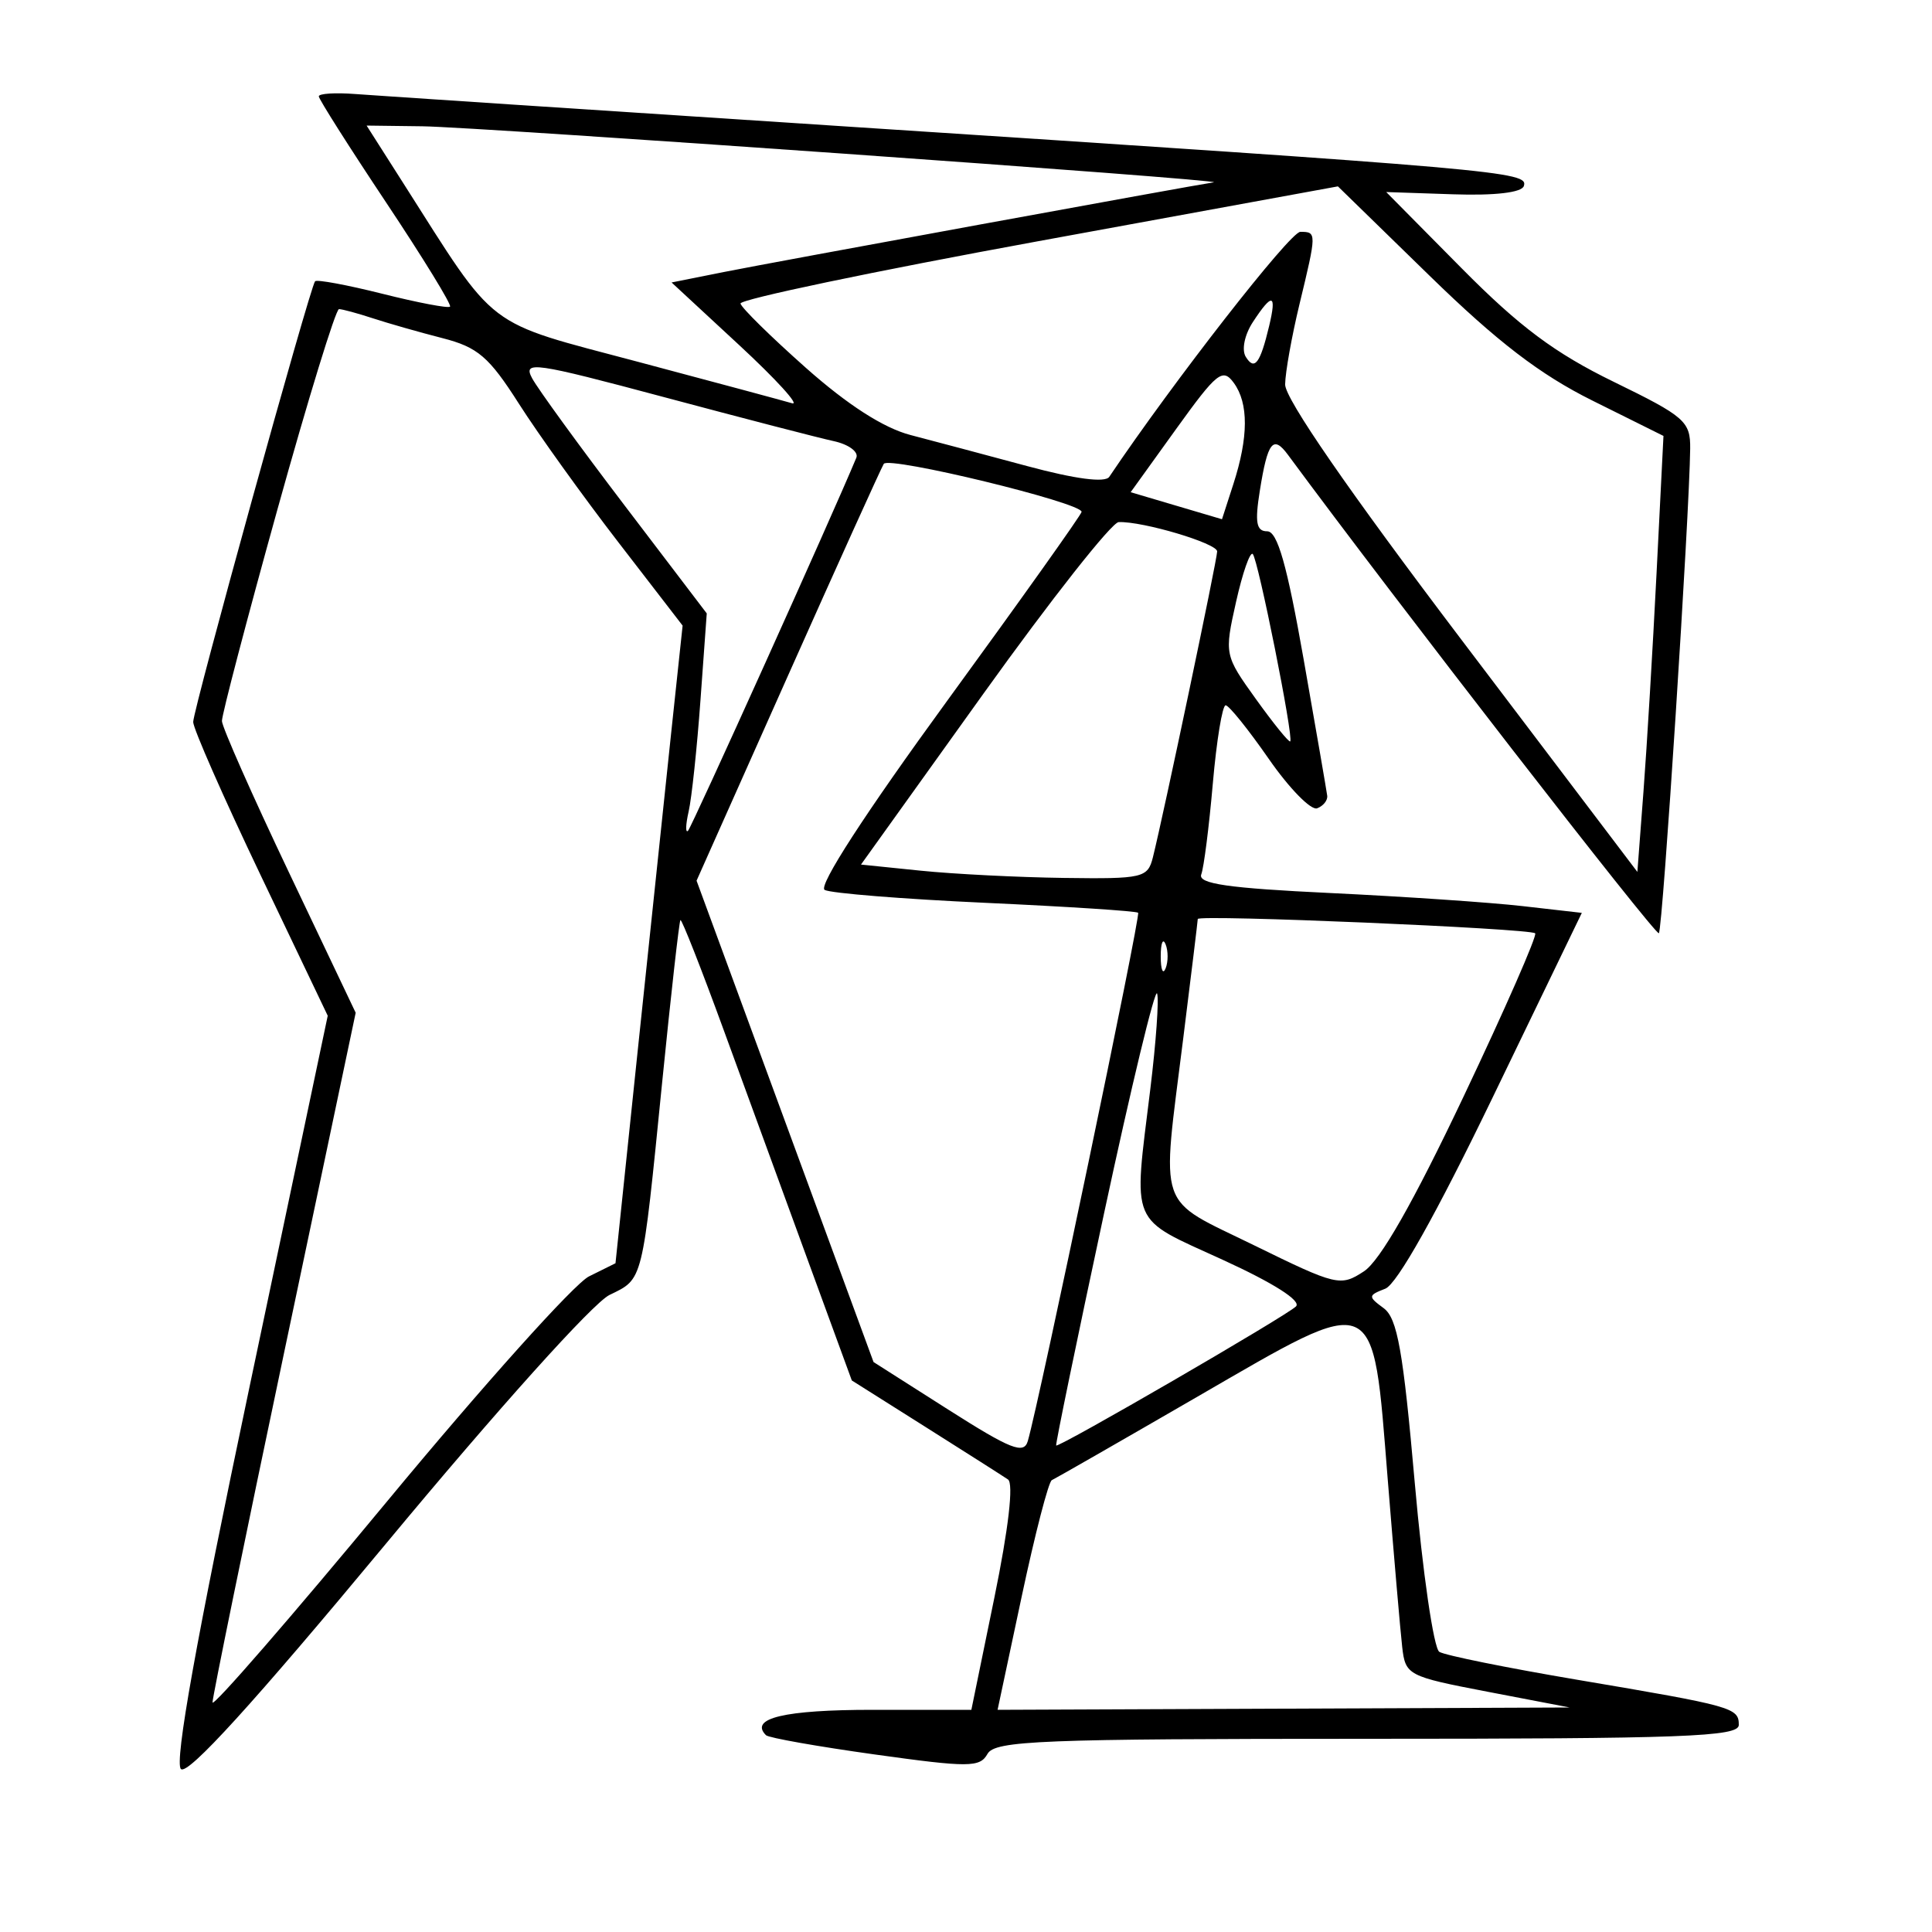 <svg xmlns="http://www.w3.org/2000/svg" width="200" height="200" viewBox="0 0 200 200" version="1.1">
	<path d="M 33.002 9.974 C 33.003 10.263, 36.137 15.204, 39.966 20.953 C 43.795 26.702, 46.775 31.558, 46.588 31.745 C 46.401 31.932, 43.251 31.332, 39.588 30.412 C 35.925 29.492, 32.787 28.910, 32.615 29.119 C 32.072 29.779, 19.999 73.439, 19.999 74.740 C 20 75.421, 23.133 82.542, 26.963 90.564 L 33.927 105.149 25.818 143.629 C 20.316 169.739, 18.037 182.437, 18.728 183.128 C 19.419 183.819, 26.236 176.327, 39.936 159.823 C 51.537 145.846, 61.387 134.885, 63.093 134.054 C 66.604 132.344, 66.454 132.949, 68.551 112 C 69.460 102.925, 70.308 95.386, 70.437 95.247 C 70.566 95.108, 72.602 100.283, 74.960 106.747 C 77.318 113.211, 81.257 123.991, 83.713 130.702 L 88.179 142.904 95.781 147.702 C 99.963 150.341, 103.818 152.795, 104.348 153.155 C 104.943 153.560, 104.403 158.240, 102.933 165.405 L 100.555 177 90.337 177 C 81.206 177, 77.539 177.872, 79.294 179.627 C 79.565 179.899, 84.639 180.797, 90.569 181.624 C 100.308 182.981, 101.434 182.975, 102.225 181.563 C 102.994 180.188, 107.722 180, 141.550 180 C 174.257 180, 180 179.786, 180 178.567 C 180 176.778, 179.422 176.616, 163.280 173.889 C 156.009 172.660, 149.583 171.360, 148.999 170.999 C 148.415 170.638, 147.271 162.774, 146.458 153.524 C 145.254 139.835, 144.655 136.467, 143.240 135.424 C 141.600 134.217, 141.610 134.100, 143.405 133.405 C 144.615 132.936, 148.674 125.704, 154.530 113.584 L 163.750 94.500 157.625 93.801 C 154.256 93.417, 145.283 92.807, 137.684 92.445 C 127.138 91.944, 123.983 91.488, 124.354 90.520 C 124.622 89.822, 125.160 85.595, 125.549 81.126 C 125.939 76.657, 126.538 73.005, 126.879 73.012 C 127.221 73.018, 129.231 75.516, 131.346 78.563 C 133.461 81.610, 135.711 83.911, 136.346 83.676 C 136.981 83.442, 137.452 82.856, 137.393 82.375 C 137.333 81.894, 136.235 75.537, 134.952 68.250 C 133.231 58.478, 132.242 55, 131.182 55 C 130.053 55, 129.889 54.096, 130.418 50.788 C 131.229 45.718, 131.793 45.001, 133.332 47.087 C 144.327 61.998, 171.407 96.926, 171.726 96.608 C 172.121 96.213, 174.891 53.336, 174.967 46.450 C 174.998 43.622, 174.423 43.119, 167.053 39.526 C 160.952 36.551, 157.295 33.821, 151.303 27.766 L 143.500 19.880 150.442 20.114 C 154.755 20.259, 157.522 19.935, 157.747 19.259 C 158.245 17.764, 155.791 17.549, 86.500 13.022 C 61.200 11.369, 38.813 9.888, 36.750 9.732 C 34.688 9.575, 33.001 9.684, 33.002 9.974 M 41.726 18.927 C 51.590 34.416, 49.959 33.176, 66.103 37.471 C 74.021 39.577, 81.175 41.501, 82 41.746 C 82.825 41.990, 80.355 39.277, 76.511 35.716 L 69.522 29.241 75.011 28.144 C 79.886 27.170, 123.471 19.191, 125.642 18.875 C 127.217 18.646, 49.588 13.148, 43.726 13.073 L 37.951 13 41.726 18.927 M 107.500 24.965 C 90.450 28.085, 76.571 30.991, 76.657 31.424 C 76.743 31.856, 79.783 34.846, 83.413 38.068 C 87.751 41.918, 91.467 44.305, 94.256 45.033 C 96.590 45.641, 102.024 47.088, 106.330 48.248 C 111.322 49.593, 114.404 49.997, 114.830 49.362 C 121.449 39.520, 133.551 24, 134.608 24 C 136.313 24, 136.312 24.078, 134.520 31.500 C 133.723 34.800, 133.055 38.533, 133.036 39.795 C 133.013 41.258, 139.612 50.815, 151.250 66.175 L 169.500 90.260 170.136 81.880 C 170.486 77.271, 171.094 67.116, 171.487 59.313 L 172.202 45.127 164.851 41.471 C 159.423 38.773, 155.015 35.393, 148 28.555 L 138.500 19.293 107.500 24.965 M 129.702 33.332 C 128.835 34.656, 128.515 36.215, 128.962 36.939 C 129.868 38.404, 130.453 37.632, 131.381 33.750 C 132.185 30.387, 131.709 30.269, 129.702 33.332 M 28.716 52.750 C 25.544 64.162, 22.961 74.013, 22.975 74.641 C 22.989 75.268, 26.109 82.320, 29.910 90.310 L 36.820 104.839 29.410 140.027 C 25.334 159.380, 22 175.672, 22 176.232 C 22 176.792, 30.149 167.406, 40.109 155.375 C 50.069 143.344, 59.455 132.886, 60.966 132.136 L 63.715 130.772 65.977 109.136 C 67.222 97.236, 68.786 82.384, 69.452 76.131 L 70.664 64.762 64.009 56.131 C 60.349 51.384, 55.720 44.935, 53.722 41.801 C 50.620 36.933, 49.463 35.941, 45.795 35.002 C 43.433 34.397, 40.195 33.474, 38.601 32.951 C 37.006 32.428, 35.427 32, 35.092 32 C 34.756 32, 31.887 41.337, 28.716 52.750 M 55.083 39.155 C 55.666 40.244, 59.972 46.168, 64.653 52.318 L 73.163 63.500 72.511 72.500 C 72.153 77.450, 71.603 82.625, 71.289 84 C 70.976 85.375, 70.947 86.275, 71.225 86 C 71.612 85.618, 86.154 53.388, 88.647 47.386 C 88.901 46.773, 87.847 45.999, 86.305 45.665 C 84.762 45.332, 76.868 43.284, 68.761 41.116 C 55.252 37.503, 54.111 37.339, 55.083 39.155 M 121.745 44.420 L 117.045 50.953 121.772 52.352 L 126.500 53.751 127.673 50.125 C 129.249 45.256, 129.265 41.745, 127.722 39.635 C 126.572 38.062, 125.975 38.540, 121.745 44.420 M 91.488 48.019 C 91.211 48.468, 86.737 58.360, 81.546 70.002 L 72.108 91.168 81.269 116.084 L 90.429 140.999 98.170 145.927 C 104.640 150.044, 105.991 150.578, 106.398 149.177 C 107.621 144.958, 118.102 94.769, 117.819 94.488 C 117.644 94.313, 110.525 93.851, 102 93.460 C 93.475 93.070, 85.991 92.469, 85.369 92.125 C 84.669 91.739, 89.524 84.246, 98.085 72.500 C 105.702 62.050, 111.949 53.270, 111.967 52.988 C 112.028 52.049, 92.001 47.189, 91.488 48.019 M 101.814 71.797 L 89.129 89.500 95.314 90.133 C 98.716 90.481, 105.389 90.819, 110.142 90.883 C 118.316 90.994, 118.814 90.878, 119.347 88.750 C 120.437 84.399, 126 57.920, 126 57.084 C 126 56.245, 118.321 53.957, 115.807 54.047 C 115.088 54.072, 108.791 62.060, 101.814 71.797 M 127.953 62.319 C 126.738 67.749, 126.755 67.832, 130.032 72.395 C 131.850 74.926, 133.440 76.885, 133.565 76.748 C 133.932 76.350, 130.243 57.910, 129.685 57.352 C 129.406 57.073, 128.627 59.308, 127.953 62.319 M 123.992 95.135 C 123.988 95.336, 123.313 100.883, 122.492 107.462 C 120.221 125.669, 119.620 123.912, 129.841 128.922 C 138.374 133.104, 138.768 133.198, 141.192 131.610 C 142.870 130.511, 146.298 124.495, 151.522 113.486 C 155.822 104.423, 159.151 96.831, 158.920 96.615 C 158.378 96.109, 124.003 94.653, 123.992 95.135 M 120.158 99 C 120.158 100.375, 120.385 100.938, 120.662 100.250 C 120.940 99.563, 120.940 98.438, 120.662 97.750 C 120.385 97.063, 120.158 97.625, 120.158 99 M 114.289 125.616 C 111.472 138.752, 109.242 149.562, 109.334 149.637 C 109.625 149.877, 133.187 136.213, 134.160 135.240 C 134.737 134.663, 131.838 132.819, 126.555 130.404 C 116.833 125.958, 117.318 127.106, 119.081 112.734 C 119.672 107.912, 119.988 103.465, 119.783 102.850 C 119.578 102.235, 117.106 112.480, 114.289 125.616 M 124 144.560 C 116.025 149.175, 109.223 153.074, 108.885 153.225 C 108.547 153.376, 107.145 158.787, 105.770 165.250 L 103.269 177 132.885 176.880 L 162.500 176.759 154 175.129 C 145.729 173.543, 145.491 173.419, 145.155 170.500 C 144.966 168.850, 144.291 161.028, 143.655 153.118 C 142.072 133.405, 142.760 133.705, 124 144.560" stroke="none" fill="black" fill-rule="evenodd"/>
</svg>